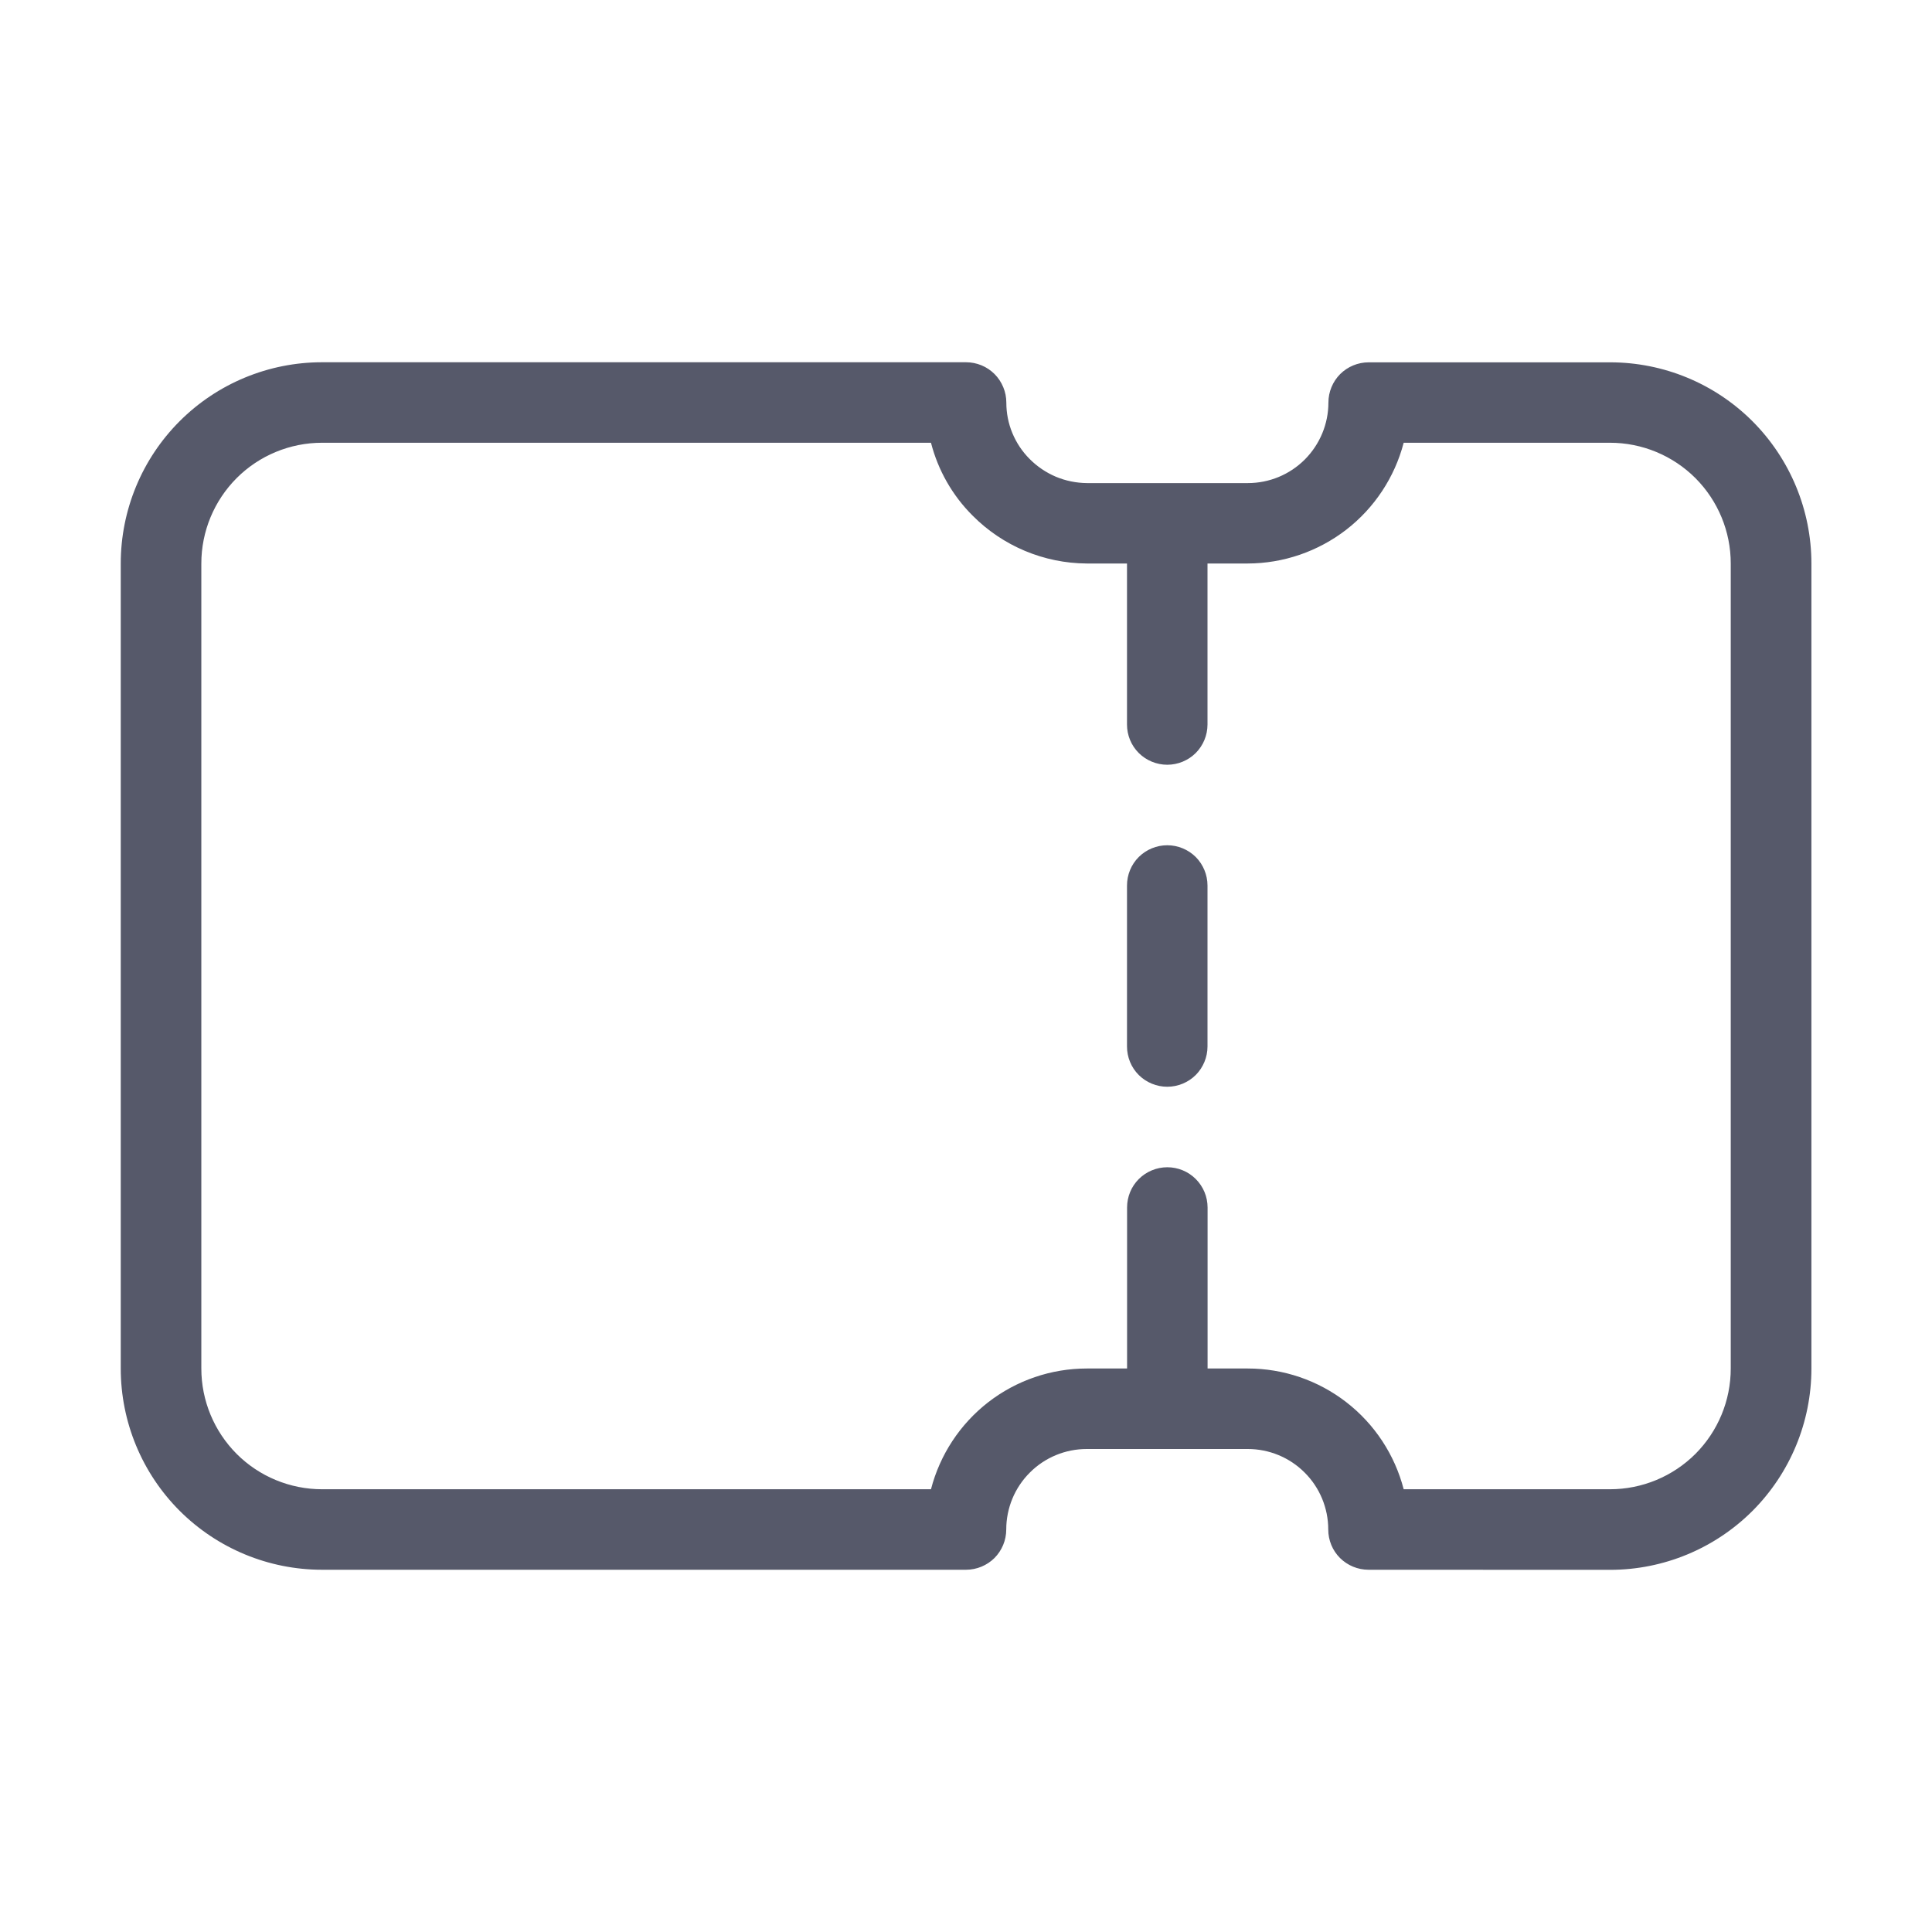 <svg width="24" height="24" viewBox="0 0 24 24" fill="none" xmlns="http://www.w3.org/2000/svg">
<path d="M17 19.5C16.867 19.5 16.74 19.447 16.646 19.354C16.552 19.26 16.5 19.133 16.5 19C16.5 18.735 16.395 18.48 16.207 18.293C16.02 18.105 15.765 18 15.5 18H13.5C13.235 18 12.98 18.105 12.793 18.293C12.605 18.48 12.5 18.735 12.5 19C12.5 19.133 12.447 19.26 12.354 19.354C12.26 19.447 12.133 19.5 12 19.5H4C3.337 19.5 2.701 19.236 2.232 18.768C1.763 18.299 1.5 17.663 1.5 17V7C1.5 6.337 1.763 5.701 2.232 5.232C2.701 4.763 3.337 4.5 4 4.5H12C12.066 4.5 12.131 4.513 12.192 4.538C12.253 4.563 12.308 4.6 12.355 4.647C12.401 4.693 12.438 4.749 12.463 4.81C12.488 4.87 12.501 4.935 12.501 5.001C12.501 5.131 12.526 5.26 12.576 5.38C12.626 5.5 12.698 5.609 12.79 5.701C12.883 5.795 12.994 5.87 13.116 5.922C13.238 5.973 13.37 6 13.502 6.001H15.502C15.767 6.001 16.021 5.896 16.209 5.708C16.396 5.52 16.502 5.266 16.502 5.001C16.502 4.868 16.555 4.741 16.648 4.647C16.742 4.554 16.869 4.501 17.002 4.501H20.002C20.665 4.501 21.301 4.764 21.77 5.233C22.238 5.702 22.502 6.338 22.502 7.001V17.001C22.502 17.664 22.238 18.3 21.77 18.769C21.301 19.237 20.665 19.501 20.002 19.501L17 19.5ZM15.5 17C15.944 17 16.374 17.147 16.725 17.419C17.075 17.69 17.326 18.071 17.437 18.5H20C20.398 18.5 20.779 18.342 21.061 18.061C21.342 17.779 21.5 17.398 21.5 17V7C21.5 6.602 21.342 6.221 21.061 5.939C20.779 5.658 20.398 5.5 20 5.5H17.437C17.325 5.929 17.074 6.309 16.724 6.58C16.373 6.851 15.943 6.999 15.5 7H15V9C15 9.133 14.947 9.26 14.854 9.354C14.76 9.447 14.633 9.5 14.5 9.5C14.367 9.5 14.24 9.447 14.146 9.354C14.052 9.26 14 9.133 14 9V7H13.5C12.967 6.997 12.457 6.783 12.082 6.405C11.831 6.155 11.653 5.842 11.565 5.5H4.001C3.603 5.5 3.221 5.658 2.94 5.939C2.659 6.221 2.501 6.602 2.501 7V17C2.501 17.398 2.659 17.779 2.94 18.061C3.221 18.342 3.603 18.5 4.001 18.5H11.565C11.676 18.071 11.926 17.691 12.276 17.419C12.627 17.147 13.058 17 13.501 17H14.001V15C14.001 14.867 14.053 14.74 14.147 14.646C14.241 14.553 14.368 14.5 14.501 14.5C14.634 14.5 14.761 14.553 14.854 14.646C14.948 14.74 15.001 14.867 15.001 15V17H15.5ZM14 13V11C14 10.867 14.052 10.74 14.146 10.646C14.24 10.553 14.367 10.5 14.5 10.5C14.633 10.5 14.76 10.553 14.854 10.646C14.947 10.74 15 10.867 15 11V13C15 13.133 14.947 13.26 14.854 13.354C14.76 13.447 14.633 13.5 14.5 13.5C14.367 13.5 14.24 13.447 14.146 13.354C14.052 13.26 14 13.133 14 13Z" fill="#56596A"/>
</svg>

